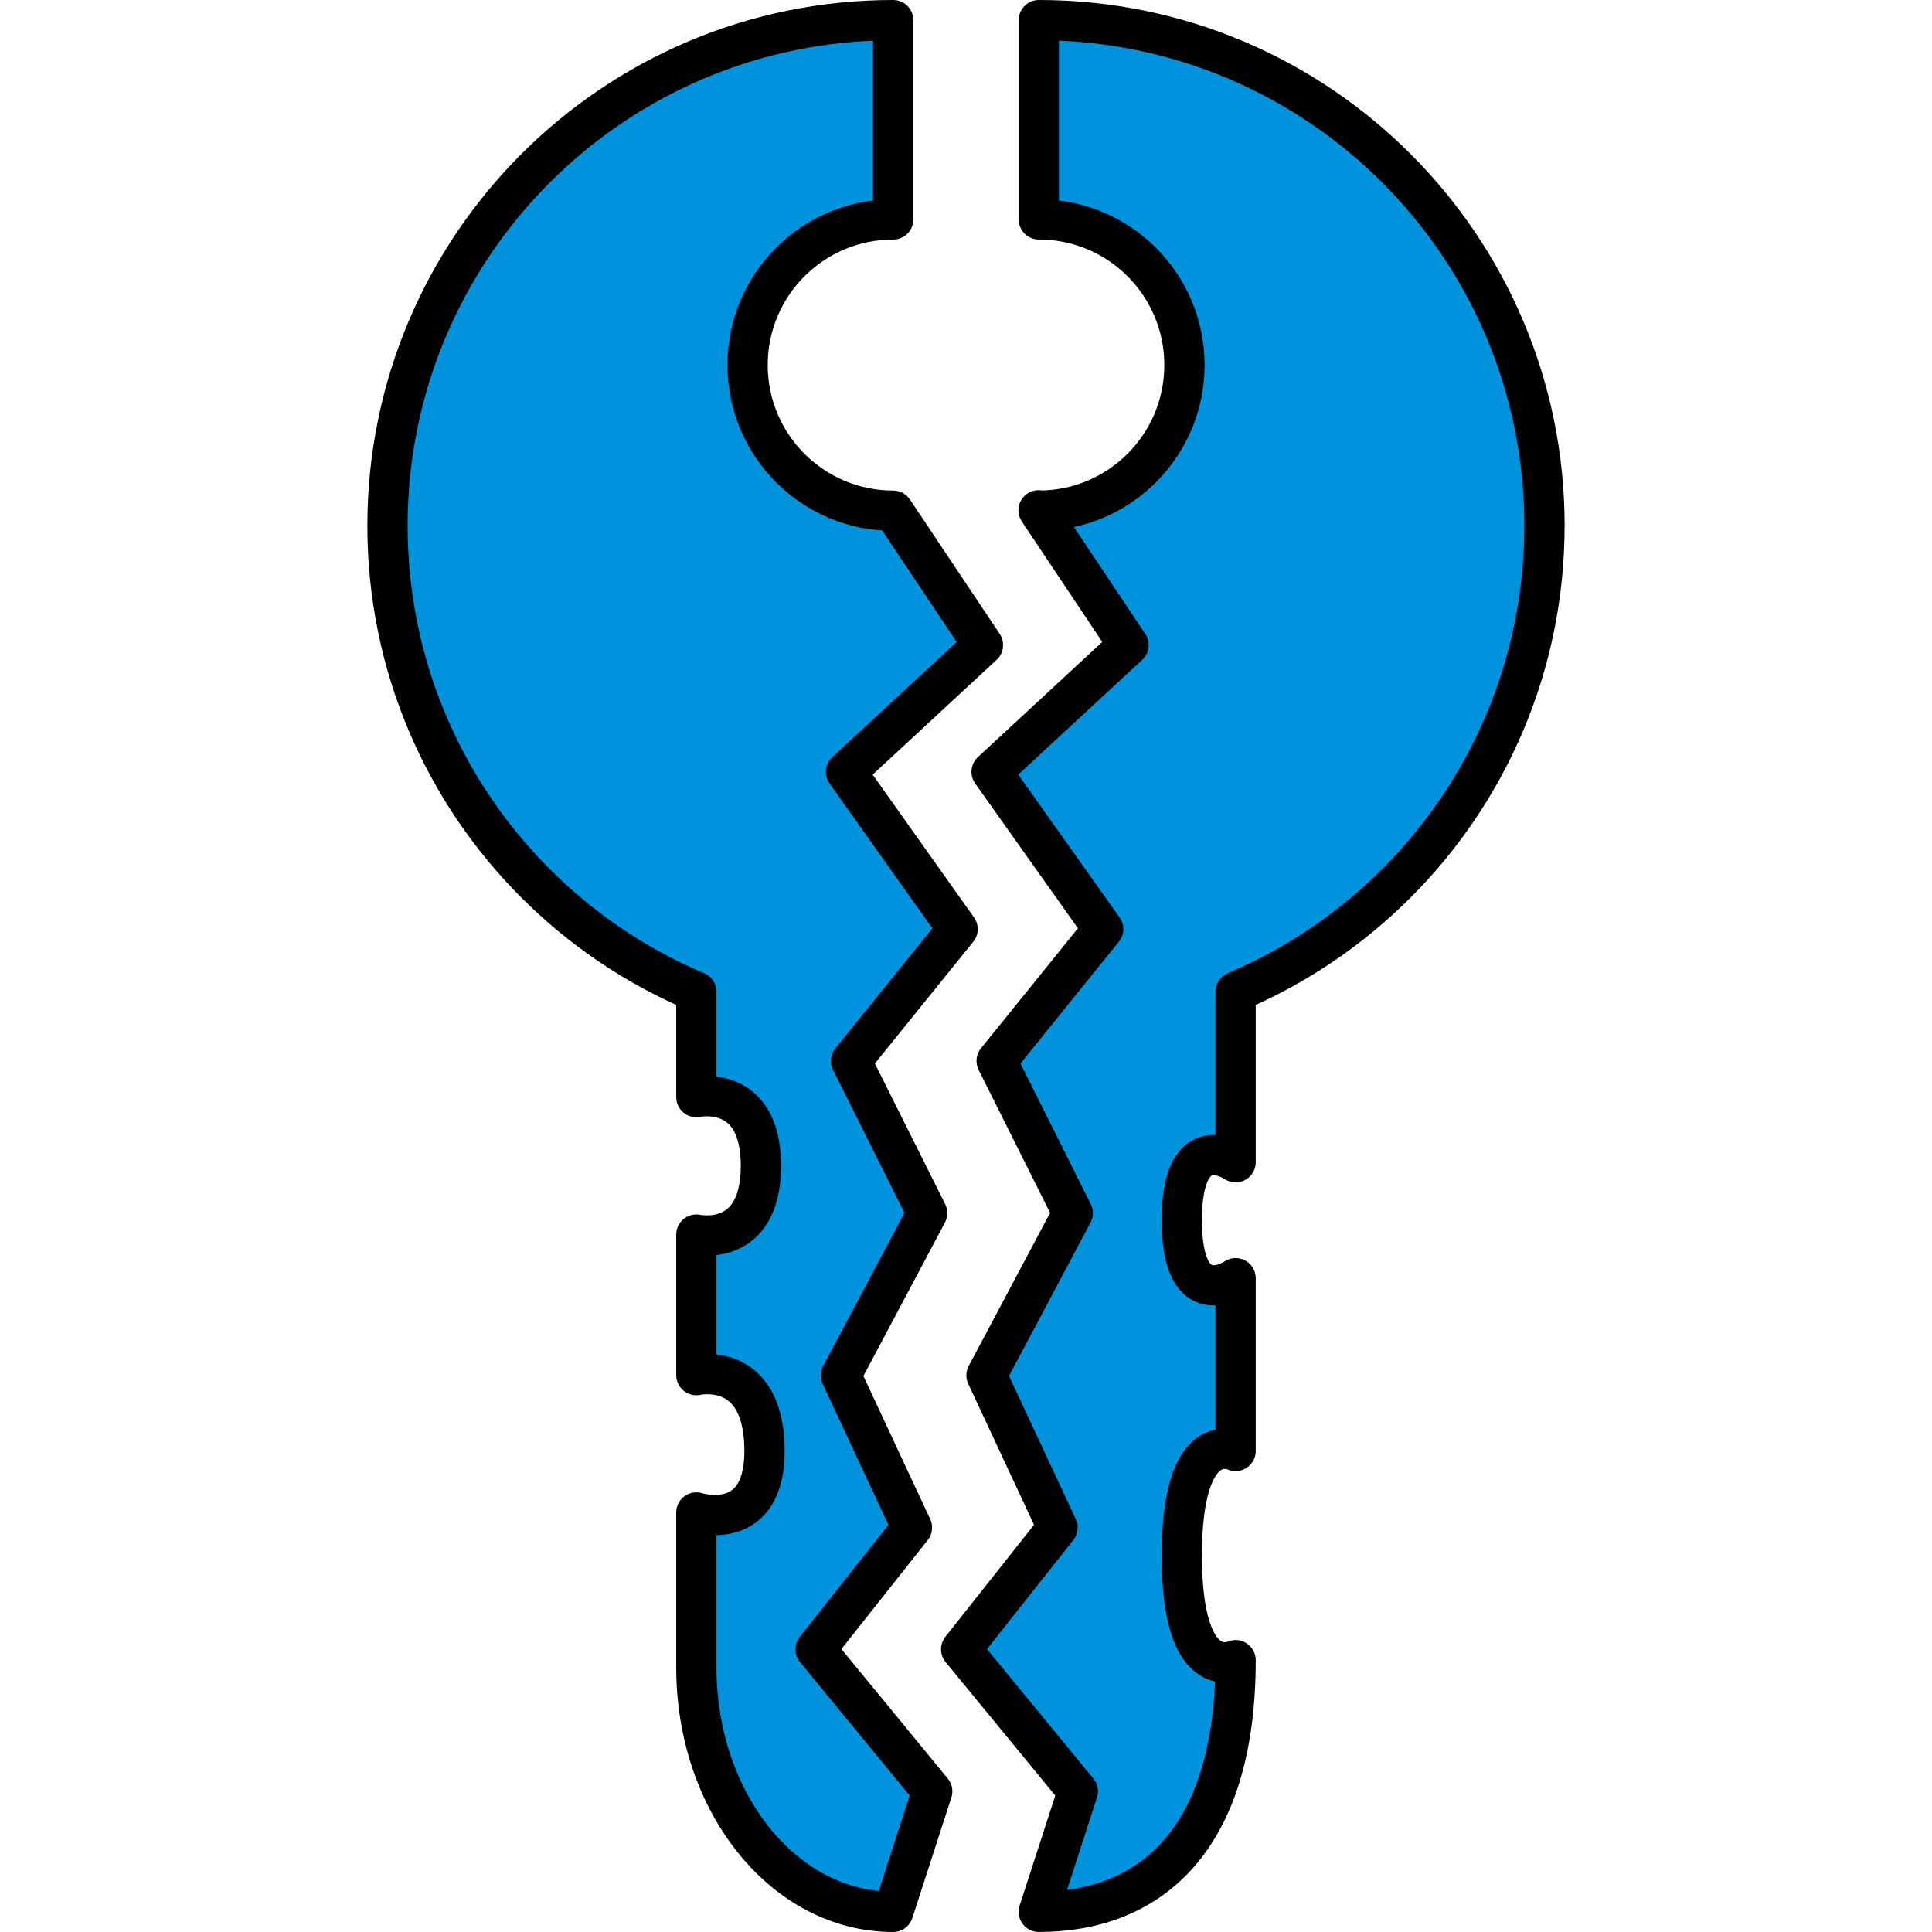 <svg height="143.975mm" viewBox="0 0 143.975 143.975" width="143.975mm" xmlns="http://www.w3.org/2000/svg"><g fill="#0093dd" stroke="#000" stroke-linecap="round" stroke-linejoin="round" stroke-width="3" transform="translate(-66.387 -31.972)"><path d="m132.948 48.321 0-14.849c-20.813 0-37.685 16.872-37.685 37.685 0 10.406 4.218 19.828 11.038 26.647 3.41 3.41 7.47 6.169 11.979 8.076v7.849s4.811-1.06 4.811 5.123-4.811 5.123-4.811 5.123v10.473s4.936-1.134 5.078 5.385-5.078 4.85-5.078 4.85v11.542c0 10.094 6.542 18.221 14.669 18.221l2.908-8.983-8.693-10.583 7.182-9.071-5.292-11.339 6.426-12.095-5.67-11.339 7.938-9.827-8.315-11.717 10.205-9.449-6.687-10.014c-5.994 0-10.853-4.859-10.853-10.853-0-5.994 4.859-10.853 10.853-10.853"/><path d="m181.485 71.157c0-20.813-16.872-37.685-37.685-37.685l-0 14.849c5.994-0 10.853 4.859 10.853 10.853s-4.859 10.853-10.853 10.853c-.354-.529 4.458 6.676 6.687 10.014l-10.205 9.449 8.315 11.717-7.938 9.827 5.67 11.339-6.426 12.095 5.292 11.339-7.182 9.071 8.693 10.583-2.908 8.983c8.126 0 14.668-5.15 14.668-18.755 0 0-4.009 1.968-4.009-7.795 0-9.763 4.009-7.795 4.009-7.795v-12.874s-4.009 2.77-4.009-4.321c0-7.091 4.009-4.321 4.009-4.321v-12.339-.366c4.509-1.907 8.569-4.666 11.979-8.076 6.82-6.82 11.038-16.241 11.038-26.647"/></g></svg>